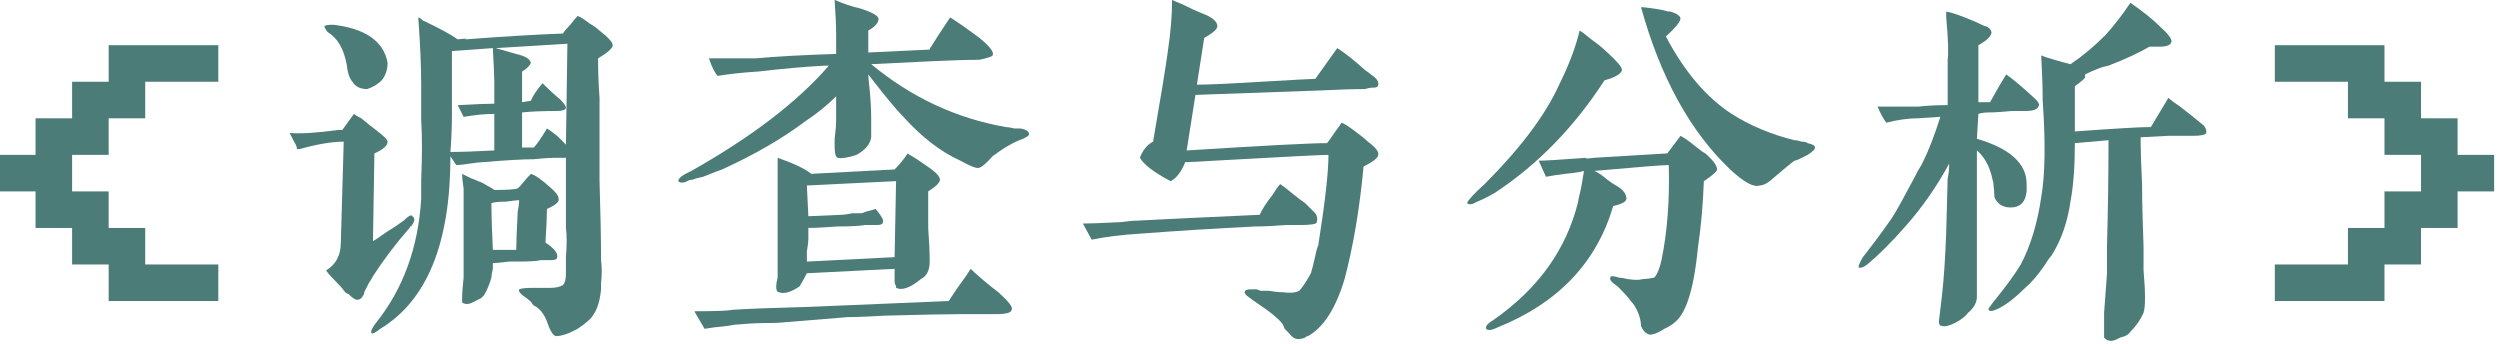 <?xml version="1.0" encoding="UTF-8" standalone="no"?>
<!DOCTYPE svg PUBLIC "-//W3C//DTD SVG 1.1//EN" "http://www.w3.org/Graphics/SVG/1.1/DTD/svg11.dtd">
<svg width="100%" height="100%" viewBox="0 0 501 69" version="1.1" xmlns="http://www.w3.org/2000/svg" xmlns:xlink="http://www.w3.org/1999/xlink" xml:space="preserve" xmlns:serif="http://www.serif.com/" style="fill-rule:evenodd;clip-rule:evenodd;stroke-linejoin:round;stroke-miterlimit:2;">
    <g transform="matrix(1,0,0,1,-4900.91,-621.782)">
        <g transform="matrix(8.333,0,0,8.333,0,0)">
            <g transform="matrix(1,0,0,1,593.383,81.856)">
                <path d="M0,-6.152L0,-5.273L-1.758,-5.273L-1.758,-4.394L-2.637,-4.394L-2.637,-3.515L-3.516,-3.515L-3.516,-2.636L-2.637,-2.636L-2.637,-1.757L-1.758,-1.757L-1.758,-0.879L0,-0.879L0,0L-2.637,0L-2.637,-0.879L-3.516,-0.879L-3.516,-1.757L-4.395,-1.757L-4.395,-2.636L-5.273,-2.636L-5.273,-3.515L-4.395,-3.515L-4.395,-4.394L-3.516,-4.394L-3.516,-5.273L-2.637,-5.273L-2.637,-6.152L0,-6.152Z" style="fill:rgb(76,124,119);fill-rule:nonzero;"/>
            </g>
        </g>
        <g transform="matrix(8.333,0,0,8.333,0,0)">
            <g transform="matrix(1,0,0,1,601.778,82.032)">
                <path d="M0,-6.363L-1.723,-6.258L-1.23,-6.117C-1.02,-6.07 -0.902,-5.999 -0.879,-5.906C-0.902,-5.836 -0.973,-5.765 -1.09,-5.695L-1.09,-4.957L-0.879,-4.992C-0.832,-5.109 -0.738,-5.25 -0.598,-5.414C-0.434,-5.25 -0.293,-5.12 -0.176,-5.027C-0.082,-4.933 -0.035,-4.863 -0.035,-4.816C-0.059,-4.769 -0.129,-4.746 -0.246,-4.746C-0.598,-4.746 -0.879,-4.734 -1.09,-4.711L-1.09,-3.867L-0.809,-3.867C-0.738,-3.937 -0.633,-4.09 -0.492,-4.324C-0.445,-4.3 -0.363,-4.241 -0.246,-4.148L-0.035,-3.937L0,-6.363ZM-1.16,-2.601C-1.207,-2.601 -1.312,-2.589 -1.477,-2.566C-1.641,-2.566 -1.758,-2.554 -1.828,-2.531C-1.828,-2.273 -1.816,-1.898 -1.793,-1.406L-1.23,-1.406C-1.23,-1.57 -1.219,-1.875 -1.195,-2.32C-1.172,-2.437 -1.16,-2.531 -1.16,-2.601M-0.211,-2.636C-0.187,-2.566 -0.281,-2.484 -0.492,-2.39C-0.492,-2.226 -0.504,-1.956 -0.527,-1.582C-0.316,-1.441 -0.223,-1.323 -0.246,-1.23C-0.246,-1.183 -0.293,-1.16 -0.387,-1.16L-0.633,-1.16C-0.727,-1.136 -0.914,-1.125 -1.195,-1.125L-1.406,-1.125C-1.57,-1.101 -1.699,-1.09 -1.793,-1.09L-1.793,-0.949C-1.816,-0.855 -1.828,-0.785 -1.828,-0.738C-1.875,-0.574 -1.934,-0.433 -2.004,-0.316C-2.027,-0.293 -2.051,-0.269 -2.074,-0.246L-2.285,-0.14C-2.379,-0.093 -2.461,-0.093 -2.531,-0.14L-2.531,-0.246C-2.531,-0.363 -2.52,-0.527 -2.496,-0.738L-2.496,-2.883C-2.52,-3.023 -2.531,-3.14 -2.531,-3.234L-2.32,-3.129C-2.25,-3.105 -2.191,-3.081 -2.145,-3.058C-2.074,-3.035 -2.004,-3 -1.934,-2.953C-1.84,-2.905 -1.781,-2.87 -1.758,-2.847C-1.453,-2.847 -1.266,-2.859 -1.195,-2.883L-1.125,-2.953C-1.031,-3.07 -0.949,-3.164 -0.879,-3.234C-0.785,-3.211 -0.633,-3.105 -0.422,-2.918C-0.281,-2.8 -0.211,-2.707 -0.211,-2.636M-1.758,-4.676C-1.969,-4.676 -2.215,-4.652 -2.496,-4.605L-2.637,-4.886C-2.215,-4.909 -1.922,-4.922 -1.758,-4.922L-1.758,-5.449C-1.758,-5.566 -1.77,-5.836 -1.793,-6.258L-2.777,-6.187L-2.777,-4.676C-2.777,-4.371 -2.789,-4.066 -2.813,-3.761C-2.578,-3.761 -2.227,-3.773 -1.758,-3.797L-1.758,-4.676ZM1.09,-6.328C1.09,-6.258 0.973,-6.152 0.738,-6.011C0.738,-5.683 0.75,-5.366 0.773,-5.062L0.773,-3.058C0.797,-2.308 0.809,-1.675 0.809,-1.16C0.832,-0.996 0.832,-0.808 0.809,-0.597L0.809,-0.457C0.785,-0.198 0.727,-0 0.633,0.141C0.586,0.234 0.457,0.352 0.246,0.492C0.035,0.61 -0.141,0.668 -0.281,0.668C-0.352,0.645 -0.422,0.528 -0.492,0.317C-0.562,0.129 -0.668,-0 -0.809,-0.07L-0.844,-0.105C-0.844,-0.129 -0.891,-0.176 -0.984,-0.246C-1.125,-0.339 -1.184,-0.409 -1.16,-0.457C-1.113,-0.48 -1.008,-0.492 -0.844,-0.492L-0.422,-0.492C-0.281,-0.492 -0.176,-0.515 -0.105,-0.562C-0.059,-0.609 -0.035,-0.703 -0.035,-0.843L-0.035,-1.23C-0.012,-1.534 -0.012,-1.769 -0.035,-1.933L-0.035,-3.621L-0.211,-3.621C-0.398,-3.621 -0.598,-3.609 -0.809,-3.586C-1.066,-3.586 -1.477,-3.562 -2.039,-3.515C-2.086,-3.515 -2.191,-3.503 -2.355,-3.48C-2.496,-3.457 -2.602,-3.445 -2.672,-3.445L-2.813,-3.656C-2.813,-1.57 -3.375,-0.187 -4.5,0.492C-4.617,0.586 -4.687,0.621 -4.711,0.598C-4.734,0.551 -4.699,0.469 -4.605,0.352C-3.949,-0.468 -3.586,-1.464 -3.516,-2.636L-3.516,-3.093C-3.492,-3.656 -3.492,-4.136 -3.516,-4.535L-3.516,-5.379C-3.516,-5.801 -3.539,-6.34 -3.586,-6.996C-3.563,-6.996 -3.527,-6.972 -3.48,-6.925C-3.082,-6.738 -2.801,-6.586 -2.637,-6.468C-2.449,-6.491 -2.391,-6.491 -2.461,-6.468C-1.523,-6.539 -0.738,-6.586 -0.105,-6.609C-0.082,-6.656 -0.023,-6.726 0.07,-6.82C0.141,-6.913 0.199,-6.984 0.246,-7.031C0.316,-7.008 0.41,-6.948 0.527,-6.855C0.645,-6.785 0.727,-6.726 0.773,-6.679C0.984,-6.515 1.09,-6.398 1.09,-6.328M-4.324,-5.906C-4.324,-5.742 -4.371,-5.601 -4.465,-5.484C-4.559,-5.39 -4.676,-5.32 -4.816,-5.273C-4.98,-5.273 -5.098,-5.331 -5.168,-5.449C-5.238,-5.519 -5.285,-5.66 -5.309,-5.871C-5.379,-6.245 -5.531,-6.504 -5.766,-6.644C-5.836,-6.738 -5.859,-6.785 -5.836,-6.785C-5.836,-6.808 -5.766,-6.82 -5.625,-6.82C-4.852,-6.726 -4.418,-6.421 -4.324,-5.906M-3.938,-2.109C-3.82,-2.226 -3.75,-2.261 -3.727,-2.215C-3.656,-2.167 -3.668,-2.086 -3.762,-1.968C-3.762,-1.991 -3.773,-1.98 -3.797,-1.933C-4.125,-1.558 -4.418,-1.172 -4.676,-0.773C-4.699,-0.726 -4.734,-0.668 -4.781,-0.597L-4.887,-0.386L-4.887,-0.351C-4.934,-0.258 -4.98,-0.211 -5.027,-0.211C-5.074,-0.187 -5.156,-0.234 -5.273,-0.351C-5.25,-0.328 -5.273,-0.339 -5.344,-0.386C-5.391,-0.457 -5.473,-0.55 -5.59,-0.668C-5.707,-0.785 -5.777,-0.866 -5.801,-0.914C-5.566,-1.054 -5.449,-1.277 -5.449,-1.582L-5.379,-4.008C-5.66,-4.008 -6.012,-3.949 -6.434,-3.832L-6.504,-3.832C-6.504,-3.879 -6.527,-3.937 -6.574,-4.008C-6.621,-4.101 -6.656,-4.171 -6.68,-4.218C-6.422,-4.195 -6.035,-4.218 -5.52,-4.289L-5.414,-4.289L-5.133,-4.676C-5.109,-4.652 -5.051,-4.617 -4.957,-4.57C-4.816,-4.452 -4.699,-4.359 -4.605,-4.289C-4.418,-4.148 -4.324,-4.054 -4.324,-4.008C-4.324,-3.914 -4.43,-3.82 -4.641,-3.726L-4.676,-1.617C-4.629,-1.64 -4.523,-1.71 -4.359,-1.828C-4.172,-1.945 -4.031,-2.039 -3.938,-2.109" style="fill:rgb(76,124,119);fill-rule:nonzero;"/>
            </g>
        </g>
        <g transform="matrix(8.333,0,0,8.333,0,0)">
            <g transform="matrix(1,0,0,1,609.682,78.165)">
                <path d="M0,0.808L-2.145,0.913L-2.109,1.652L-1.301,1.617C-1.254,1.617 -1.172,1.605 -1.055,1.581L-0.844,1.581C-0.82,1.581 -0.785,1.57 -0.738,1.546C-0.645,1.523 -0.562,1.499 -0.492,1.476C-0.352,1.64 -0.293,1.745 -0.316,1.792C-0.316,1.84 -0.363,1.863 -0.457,1.863L-0.738,1.863C-0.879,1.886 -1.102,1.898 -1.406,1.898C-1.711,1.921 -1.945,1.933 -2.109,1.933L-2.109,2.214C-2.109,2.262 -2.121,2.355 -2.145,2.495L-2.145,2.742L-0.035,2.636L0,0.808ZM1.055,0.773C1.055,0.843 0.961,0.937 0.773,1.054L0.773,1.933C0.797,2.262 0.809,2.531 0.809,2.742C0.809,2.953 0.738,3.093 0.598,3.163C0.34,3.374 0.141,3.445 0,3.374L0,3.339C-0.023,3.292 -0.035,3.257 -0.035,3.234L-0.035,2.917L-2.145,3.023C-2.191,3.117 -2.25,3.222 -2.32,3.339C-2.531,3.48 -2.695,3.527 -2.813,3.48C-2.859,3.48 -2.883,3.433 -2.883,3.339C-2.883,3.292 -2.871,3.222 -2.848,3.128L-2.848,0.246C-2.449,0.386 -2.18,0.515 -2.039,0.632L-0.035,0.527C0.082,0.41 0.187,0.281 0.281,0.14C0.305,0.163 0.34,0.187 0.387,0.21C0.434,0.234 0.574,0.328 0.809,0.492C0.973,0.609 1.055,0.703 1.055,0.773M2.777,3.902C2.777,3.972 2.648,4.007 2.391,4.007L1.512,4.007C1.23,4.007 0.645,4.019 -0.246,4.042C-0.645,4.065 -0.949,4.078 -1.16,4.078C-1.441,4.1 -2.016,4.148 -2.883,4.218C-3.258,4.218 -3.551,4.23 -3.762,4.253C-3.832,4.253 -3.926,4.265 -4.043,4.288C-4.277,4.311 -4.465,4.335 -4.605,4.359L-4.852,3.937C-4.336,3.937 -4.031,3.925 -3.938,3.902C-3.563,3.878 -2.941,3.854 -2.074,3.831L1.266,3.691L1.477,3.374C1.617,3.187 1.723,3.035 1.793,2.917C1.84,2.965 1.945,3.058 2.109,3.199C2.25,3.316 2.367,3.41 2.461,3.48C2.719,3.714 2.824,3.854 2.777,3.902M3.199,-0.317C3.199,-0.294 3.152,-0.258 3.059,-0.212C2.848,-0.141 2.602,-0.001 2.32,0.21C2.156,0.398 2.039,0.492 1.969,0.492C1.898,0.492 1.758,0.433 1.547,0.316C1.078,0.105 0.621,-0.247 0.176,-0.739C0.012,-0.902 -0.27,-1.243 -0.668,-1.758C-0.668,-1.711 -0.656,-1.583 -0.633,-1.372C-0.609,-1.113 -0.598,-0.891 -0.598,-0.704L-0.598,-0.247C-0.621,-0.083 -0.738,0.058 -0.949,0.175C-1.16,0.246 -1.312,0.269 -1.406,0.246C-1.453,0.223 -1.477,0.14 -1.477,-0.001L-1.477,-0.212C-1.453,-0.399 -1.441,-0.551 -1.441,-0.669L-1.441,-1.231C-1.652,-1.02 -1.898,-0.821 -2.18,-0.633C-2.742,-0.212 -3.41,0.175 -4.184,0.527C-4.254,0.55 -4.406,0.609 -4.641,0.703C-4.758,0.726 -4.84,0.75 -4.887,0.773C-4.934,0.773 -4.98,0.785 -5.027,0.808C-5.051,0.831 -5.098,0.843 -5.168,0.843C-5.191,0.843 -5.215,0.831 -5.238,0.808C-5.238,0.738 -5.133,0.656 -4.922,0.562C-3.469,-0.258 -2.367,-1.102 -1.617,-1.969L-1.723,-1.969C-2.168,-1.946 -2.695,-1.899 -3.305,-1.829C-3.68,-1.805 -4.008,-1.77 -4.289,-1.723C-4.359,-1.794 -4.43,-1.934 -4.5,-2.145L-3.375,-2.145C-2.859,-2.192 -2.215,-2.227 -1.441,-2.251L-1.441,-2.708C-1.441,-2.919 -1.453,-3.2 -1.477,-3.551C-1.266,-3.458 -1.055,-3.387 -0.844,-3.34C-0.562,-3.247 -0.422,-3.165 -0.422,-3.094C-0.422,-3.001 -0.504,-2.906 -0.668,-2.813L-0.668,-2.286L0.809,-2.356C0.809,-2.379 0.82,-2.403 0.844,-2.426C0.914,-2.544 1.066,-2.778 1.301,-3.13C1.488,-3.012 1.723,-2.848 2.004,-2.637C2.262,-2.426 2.367,-2.286 2.32,-2.215C2.32,-2.192 2.215,-2.157 2.004,-2.11C1.723,-2.11 1.336,-2.098 0.844,-2.075L-0.598,-2.005C0.363,-1.208 1.441,-0.704 2.637,-0.493C2.684,-0.493 2.754,-0.481 2.848,-0.458L2.988,-0.458C3.129,-0.434 3.199,-0.387 3.199,-0.317" style="fill:rgb(76,124,119);fill-rule:nonzero;"/>
            </g>
        </g>
        <g transform="matrix(8.333,0,0,8.333,0,0)">
            <g transform="matrix(1,0,0,1,620.468,76.055)">
                <path d="M0,5.274C-0.211,5.977 -0.505,6.434 -0.879,6.645C-0.902,6.645 -0.927,6.657 -0.949,6.68C-0.997,6.703 -1.055,6.715 -1.125,6.715C-1.195,6.715 -1.266,6.668 -1.336,6.575L-1.441,6.469C-1.465,6.399 -1.489,6.352 -1.512,6.329C-1.605,6.211 -1.793,6.059 -2.074,5.872C-2.145,5.824 -2.228,5.766 -2.32,5.696C-2.391,5.649 -2.414,5.603 -2.391,5.555C-2.368,5.532 -2.32,5.52 -2.25,5.52L-2.109,5.52C-2.063,5.544 -2.027,5.555 -2.004,5.555L-1.828,5.555C-1.687,5.579 -1.57,5.59 -1.477,5.59C-1.313,5.614 -1.184,5.603 -1.09,5.555C-1.02,5.485 -0.927,5.344 -0.809,5.133C-0.786,5.063 -0.751,4.922 -0.703,4.712C-0.681,4.594 -0.656,4.513 -0.633,4.465C-0.47,3.434 -0.387,2.708 -0.387,2.286C-0.551,2.286 -1.465,2.333 -3.129,2.426C-3.504,2.45 -3.739,2.461 -3.832,2.461C-3.926,2.696 -4.043,2.848 -4.184,2.919C-4.583,2.708 -4.829,2.52 -4.922,2.356C-4.852,2.169 -4.746,2.04 -4.605,1.969C-4.418,0.892 -4.302,0.176 -4.254,-0.175C-4.184,-0.644 -4.148,-1.066 -4.148,-1.441C-4.102,-1.417 -4.021,-1.382 -3.902,-1.335C-3.715,-1.242 -3.563,-1.171 -3.445,-1.124C-3.188,-1.031 -3.059,-0.925 -3.059,-0.808C-3.059,-0.738 -3.164,-0.644 -3.375,-0.527L-3.551,0.598C-3.293,0.598 -2.777,0.575 -2.004,0.528C-1.208,0.481 -0.773,0.458 -0.703,0.458L-0.176,-0.281C0.012,-0.163 0.233,0.013 0.492,0.247C0.562,0.294 0.609,0.329 0.633,0.352C0.773,0.446 0.831,0.528 0.809,0.598C0.809,0.646 0.773,0.669 0.703,0.669C0.633,0.669 0.562,0.681 0.492,0.704C0.211,0.704 -0.164,0.716 -0.633,0.739L-3.586,0.844L-3.797,2.18C-1.946,2.063 -0.821,2.004 -0.422,2.004C-0.399,1.982 -0.34,1.899 -0.246,1.758C-0.176,1.665 -0.118,1.583 -0.07,1.512C0,1.536 0.141,1.63 0.352,1.794C0.444,1.864 0.515,1.922 0.562,1.969C0.75,2.11 0.831,2.215 0.809,2.286C0.809,2.356 0.69,2.45 0.457,2.567C0.363,3.575 0.211,4.478 0,5.274M-0.668,3.903C-0.668,3.95 -0.797,3.973 -1.055,3.973L-1.406,3.973C-1.711,3.997 -1.957,4.008 -2.145,4.008C-3.106,4.056 -4.043,4.114 -4.957,4.184C-5.356,4.208 -5.73,4.254 -6.082,4.325L-6.293,3.938C-6.13,3.938 -5.824,3.926 -5.379,3.903C-5.216,3.88 -5.086,3.868 -4.992,3.868C-4.57,3.845 -3.586,3.797 -2.039,3.727C-1.992,3.61 -1.887,3.446 -1.723,3.235C-1.652,3.118 -1.595,3.036 -1.547,2.989C-1.477,3.036 -1.371,3.118 -1.23,3.235C-1.113,3.329 -1.02,3.399 -0.949,3.446C-0.809,3.587 -0.727,3.669 -0.703,3.692C-0.656,3.762 -0.646,3.833 -0.668,3.903" style="fill:rgb(76,124,119);fill-rule:nonzero;"/>
            </g>
        </g>
        <g transform="matrix(8.333,0,0,8.333,0,0)">
            <g transform="matrix(1,0,0,1,631.781,79.29)">
                <path d="M0,-1.125C0,-1.078 -0.048,-1.031 -0.141,-0.984C-0.048,-1.031 -0.059,-1.02 -0.176,-0.949C-0.224,-0.926 -0.294,-0.891 -0.387,-0.844C-0.435,-0.82 -0.47,-0.809 -0.492,-0.809C-0.562,-0.761 -0.762,-0.598 -1.09,-0.316C-1.184,-0.246 -1.266,-0.211 -1.336,-0.211C-1.477,-0.164 -1.711,-0.293 -2.039,-0.598C-3.001,-1.512 -3.715,-2.812 -4.184,-4.5C-4.091,-4.5 -3.915,-4.477 -3.656,-4.43C-3.586,-4.406 -3.528,-4.395 -3.48,-4.395C-3.317,-4.347 -3.234,-4.289 -3.234,-4.219C-3.258,-4.125 -3.375,-3.984 -3.586,-3.797C-3.142,-2.953 -2.614,-2.332 -2.004,-1.934C-1.56,-1.652 -1.055,-1.441 -0.492,-1.301C-0.445,-1.301 -0.387,-1.289 -0.316,-1.266C-0.246,-1.266 -0.199,-1.253 -0.176,-1.23C-0.059,-1.207 0,-1.172 0,-1.125M-2.355,-0.598C-2.355,-0.55 -2.461,-0.457 -2.672,-0.316C-2.695,0.27 -2.742,0.797 -2.813,1.266C-2.883,1.992 -3.001,2.508 -3.164,2.813C-3.258,3 -3.41,3.141 -3.621,3.234C-3.762,3.328 -3.88,3.375 -3.973,3.375C-4.066,3.352 -4.137,3.281 -4.184,3.164C-4.184,3.07 -4.207,2.965 -4.254,2.848C-4.302,2.73 -4.359,2.637 -4.43,2.566C-4.478,2.496 -4.559,2.403 -4.676,2.285C-4.699,2.262 -4.724,2.238 -4.746,2.215C-4.887,2.122 -4.945,2.051 -4.922,2.004C-4.922,1.957 -4.852,1.957 -4.711,2.004C-4.664,2.004 -4.594,2.016 -4.5,2.039C-4.337,2.063 -4.219,2.063 -4.148,2.039C-4.078,2.039 -3.985,2.027 -3.867,2.004C-3.797,1.934 -3.739,1.793 -3.691,1.582C-3.551,0.902 -3.493,0.141 -3.516,-0.703C-3.609,-0.703 -3.797,-0.691 -4.078,-0.668C-4.618,-0.621 -5.027,-0.585 -5.309,-0.563C-5.238,-0.539 -5.133,-0.469 -4.992,-0.352C-4.899,-0.281 -4.829,-0.234 -4.781,-0.211C-4.618,-0.117 -4.535,-0.012 -4.535,0.105C-4.535,0.176 -4.641,0.234 -4.852,0.281C-5.251,1.641 -6.176,2.613 -7.629,3.199C-7.77,3.27 -7.863,3.281 -7.91,3.234L-7.91,3.199C-7.91,3.152 -7.853,3.094 -7.734,3.023C-6.657,2.273 -5.977,1.324 -5.695,0.176C-5.695,0.153 -5.684,0.094 -5.66,0C-5.638,-0.07 -5.603,-0.258 -5.555,-0.563C-5.625,-0.539 -5.778,-0.515 -6.012,-0.492C-6.2,-0.469 -6.352,-0.445 -6.469,-0.422L-6.645,-0.809C-6.504,-0.809 -6.117,-0.832 -5.484,-0.879C-5.555,-0.855 -5.497,-0.855 -5.309,-0.879L-3.551,-0.984L-3.234,-1.406C-3.142,-1.359 -3.023,-1.277 -2.883,-1.16C-2.766,-1.066 -2.685,-1.007 -2.637,-0.984C-2.449,-0.82 -2.355,-0.691 -2.355,-0.598M-7.699,-0.035C-7.863,0.059 -8.004,0.129 -8.121,0.176C-8.239,0.246 -8.32,0.258 -8.367,0.211C-8.345,0.141 -8.204,-0.012 -7.945,-0.246C-7.079,-1.113 -6.481,-1.91 -6.152,-2.637C-5.919,-3.105 -5.754,-3.539 -5.66,-3.938C-5.613,-3.914 -5.52,-3.844 -5.379,-3.727C-5.216,-3.609 -5.086,-3.503 -4.992,-3.41C-4.759,-3.199 -4.641,-3.059 -4.641,-2.988C-4.664,-2.895 -4.805,-2.812 -5.062,-2.742C-5.789,-1.617 -6.668,-0.715 -7.699,-0.035" style="fill:rgb(76,124,119);fill-rule:nonzero;"/>
            </g>
        </g>
        <g transform="matrix(8.333,0,0,8.333,0,0)">
            <g transform="matrix(1,0,0,1,641.195,79.699)">
                <path d="M0,-1.886C-0.023,-1.839 -0.129,-1.816 -0.316,-1.816L-0.914,-1.816L-1.582,-1.781C-1.582,-1.476 -1.57,-1.089 -1.547,-0.62C-1.547,-0.245 -1.535,0.247 -1.512,0.856L-1.512,1.419C-1.465,1.958 -1.465,2.298 -1.512,2.438C-1.582,2.602 -1.687,2.755 -1.828,2.895C-1.875,2.966 -1.957,3.012 -2.074,3.036C-2.191,3.106 -2.285,3.129 -2.355,3.106C-2.379,3.106 -2.414,3.083 -2.461,3.036L-2.461,2.438C-2.438,2.11 -2.414,1.794 -2.391,1.489L-2.391,0.821C-2.367,-0.046 -2.355,-0.889 -2.355,-1.71L-3.164,-1.64C-3.164,-1.077 -3.199,-0.608 -3.27,-0.234C-3.34,0.259 -3.492,0.693 -3.727,1.067C-3.773,1.114 -3.832,1.196 -3.902,1.313C-4.066,1.548 -4.219,1.723 -4.359,1.841C-4.594,2.075 -4.805,2.239 -4.992,2.333C-5.133,2.403 -5.215,2.415 -5.238,2.368L-5.238,2.333L-5.133,2.192C-4.828,1.818 -4.605,1.512 -4.465,1.278C-4.23,0.833 -4.066,0.294 -3.973,-0.339C-3.879,-0.878 -3.867,-1.652 -3.938,-2.659C-3.938,-2.941 -3.949,-3.304 -3.973,-3.749C-3.926,-3.726 -3.82,-3.691 -3.656,-3.644C-3.492,-3.596 -3.363,-3.561 -3.27,-3.538C-2.988,-3.726 -2.707,-3.96 -2.426,-4.241C-2.215,-4.475 -2.016,-4.734 -1.828,-5.015C-1.523,-4.804 -1.289,-4.616 -1.125,-4.452C-0.914,-4.264 -0.82,-4.136 -0.844,-4.066C-0.867,-3.995 -0.961,-3.96 -1.125,-3.96L-1.371,-3.96C-1.605,-3.82 -1.934,-3.667 -2.355,-3.503C-2.496,-3.48 -2.684,-3.409 -2.918,-3.292L-2.918,-3.222C-2.918,-3.198 -3,-3.128 -3.164,-3.011L-3.164,-1.921C-2.203,-1.991 -1.594,-2.027 -1.336,-2.027L-0.914,-2.73C-0.867,-2.682 -0.773,-2.612 -0.633,-2.519C-0.422,-2.355 -0.246,-2.214 -0.105,-2.097C-0.035,-2.05 0,-1.979 0,-1.886M-4.043,-2.519C-4.066,-2.448 -4.172,-2.413 -4.359,-2.413L-4.676,-2.413C-4.91,-2.39 -5.098,-2.378 -5.238,-2.378C-5.332,-2.378 -5.414,-2.366 -5.484,-2.343L-5.52,-1.745C-4.723,-1.511 -4.324,-1.148 -4.324,-0.656C-4.301,-0.281 -4.43,-0.093 -4.711,-0.093C-4.898,-0.093 -5.027,-0.175 -5.098,-0.339C-5.098,-0.409 -5.109,-0.55 -5.133,-0.761C-5.109,-0.62 -5.121,-0.656 -5.168,-0.866C-5.238,-1.124 -5.355,-1.324 -5.52,-1.464L-5.52,2.052C-5.52,2.192 -5.59,2.321 -5.73,2.438C-5.801,2.531 -5.906,2.614 -6.047,2.684C-6.187,2.755 -6.293,2.778 -6.363,2.755C-6.41,2.755 -6.434,2.719 -6.434,2.649L-6.363,2.052C-6.316,1.653 -6.281,1.137 -6.258,0.505L-6.223,-0.796C-6.199,-0.889 -6.187,-1.007 -6.187,-1.148C-6.492,-0.585 -6.844,-0.081 -7.242,0.364C-7.57,0.739 -7.875,1.044 -8.156,1.278C-8.25,1.348 -8.32,1.372 -8.367,1.348C-8.367,1.302 -8.332,1.22 -8.262,1.102C-8.004,0.774 -7.77,0.458 -7.559,0.153C-7.441,-0.034 -7.266,-0.351 -7.031,-0.796C-6.961,-0.937 -6.902,-1.042 -6.855,-1.113L-6.82,-1.183C-6.68,-1.464 -6.539,-1.827 -6.398,-2.273L-6.926,-2.238C-7.16,-2.238 -7.418,-2.202 -7.699,-2.132C-7.77,-2.225 -7.84,-2.355 -7.91,-2.519L-6.926,-2.519C-6.715,-2.542 -6.48,-2.554 -6.223,-2.554L-6.223,-3.644C-6.199,-3.807 -6.211,-4.148 -6.258,-4.663L-6.258,-4.804C-6.117,-4.781 -5.883,-4.699 -5.555,-4.558C-5.414,-4.488 -5.332,-4.452 -5.309,-4.452C-5.238,-4.429 -5.191,-4.382 -5.168,-4.312C-5.168,-4.218 -5.273,-4.113 -5.484,-3.995L-5.484,-2.624L-5.203,-2.624C-5.062,-2.882 -4.934,-3.104 -4.816,-3.292C-4.676,-3.198 -4.465,-3.023 -4.184,-2.765C-4.043,-2.647 -3.996,-2.566 -4.043,-2.519" style="fill:rgb(76,124,119);fill-rule:nonzero;"/>
            </g>
        </g>
        <g transform="matrix(8.333,0,0,8.333,0,0)">
            <g transform="matrix(1,0,0,1,645.477,81.856)">
                <path d="M0,-6.152L0,-5.273L0.879,-5.273L0.879,-4.394L1.758,-4.394L1.758,-3.515L2.637,-3.515L2.637,-2.636L1.758,-2.636L1.758,-1.757L0.879,-1.757L0.879,-0.879L0,-0.879L0,0L-2.637,0L-2.637,-0.879L-0.879,-0.879L-0.879,-1.757L0,-1.757L0,-2.636L0.879,-2.636L0.879,-3.515L0,-3.515L0,-4.394L-0.879,-4.394L-0.879,-5.273L-2.637,-5.273L-2.637,-6.152L0,-6.152Z" style="fill:rgb(76,124,119);fill-rule:nonzero;"/>
            </g>
        </g>
    </g>
</svg>
